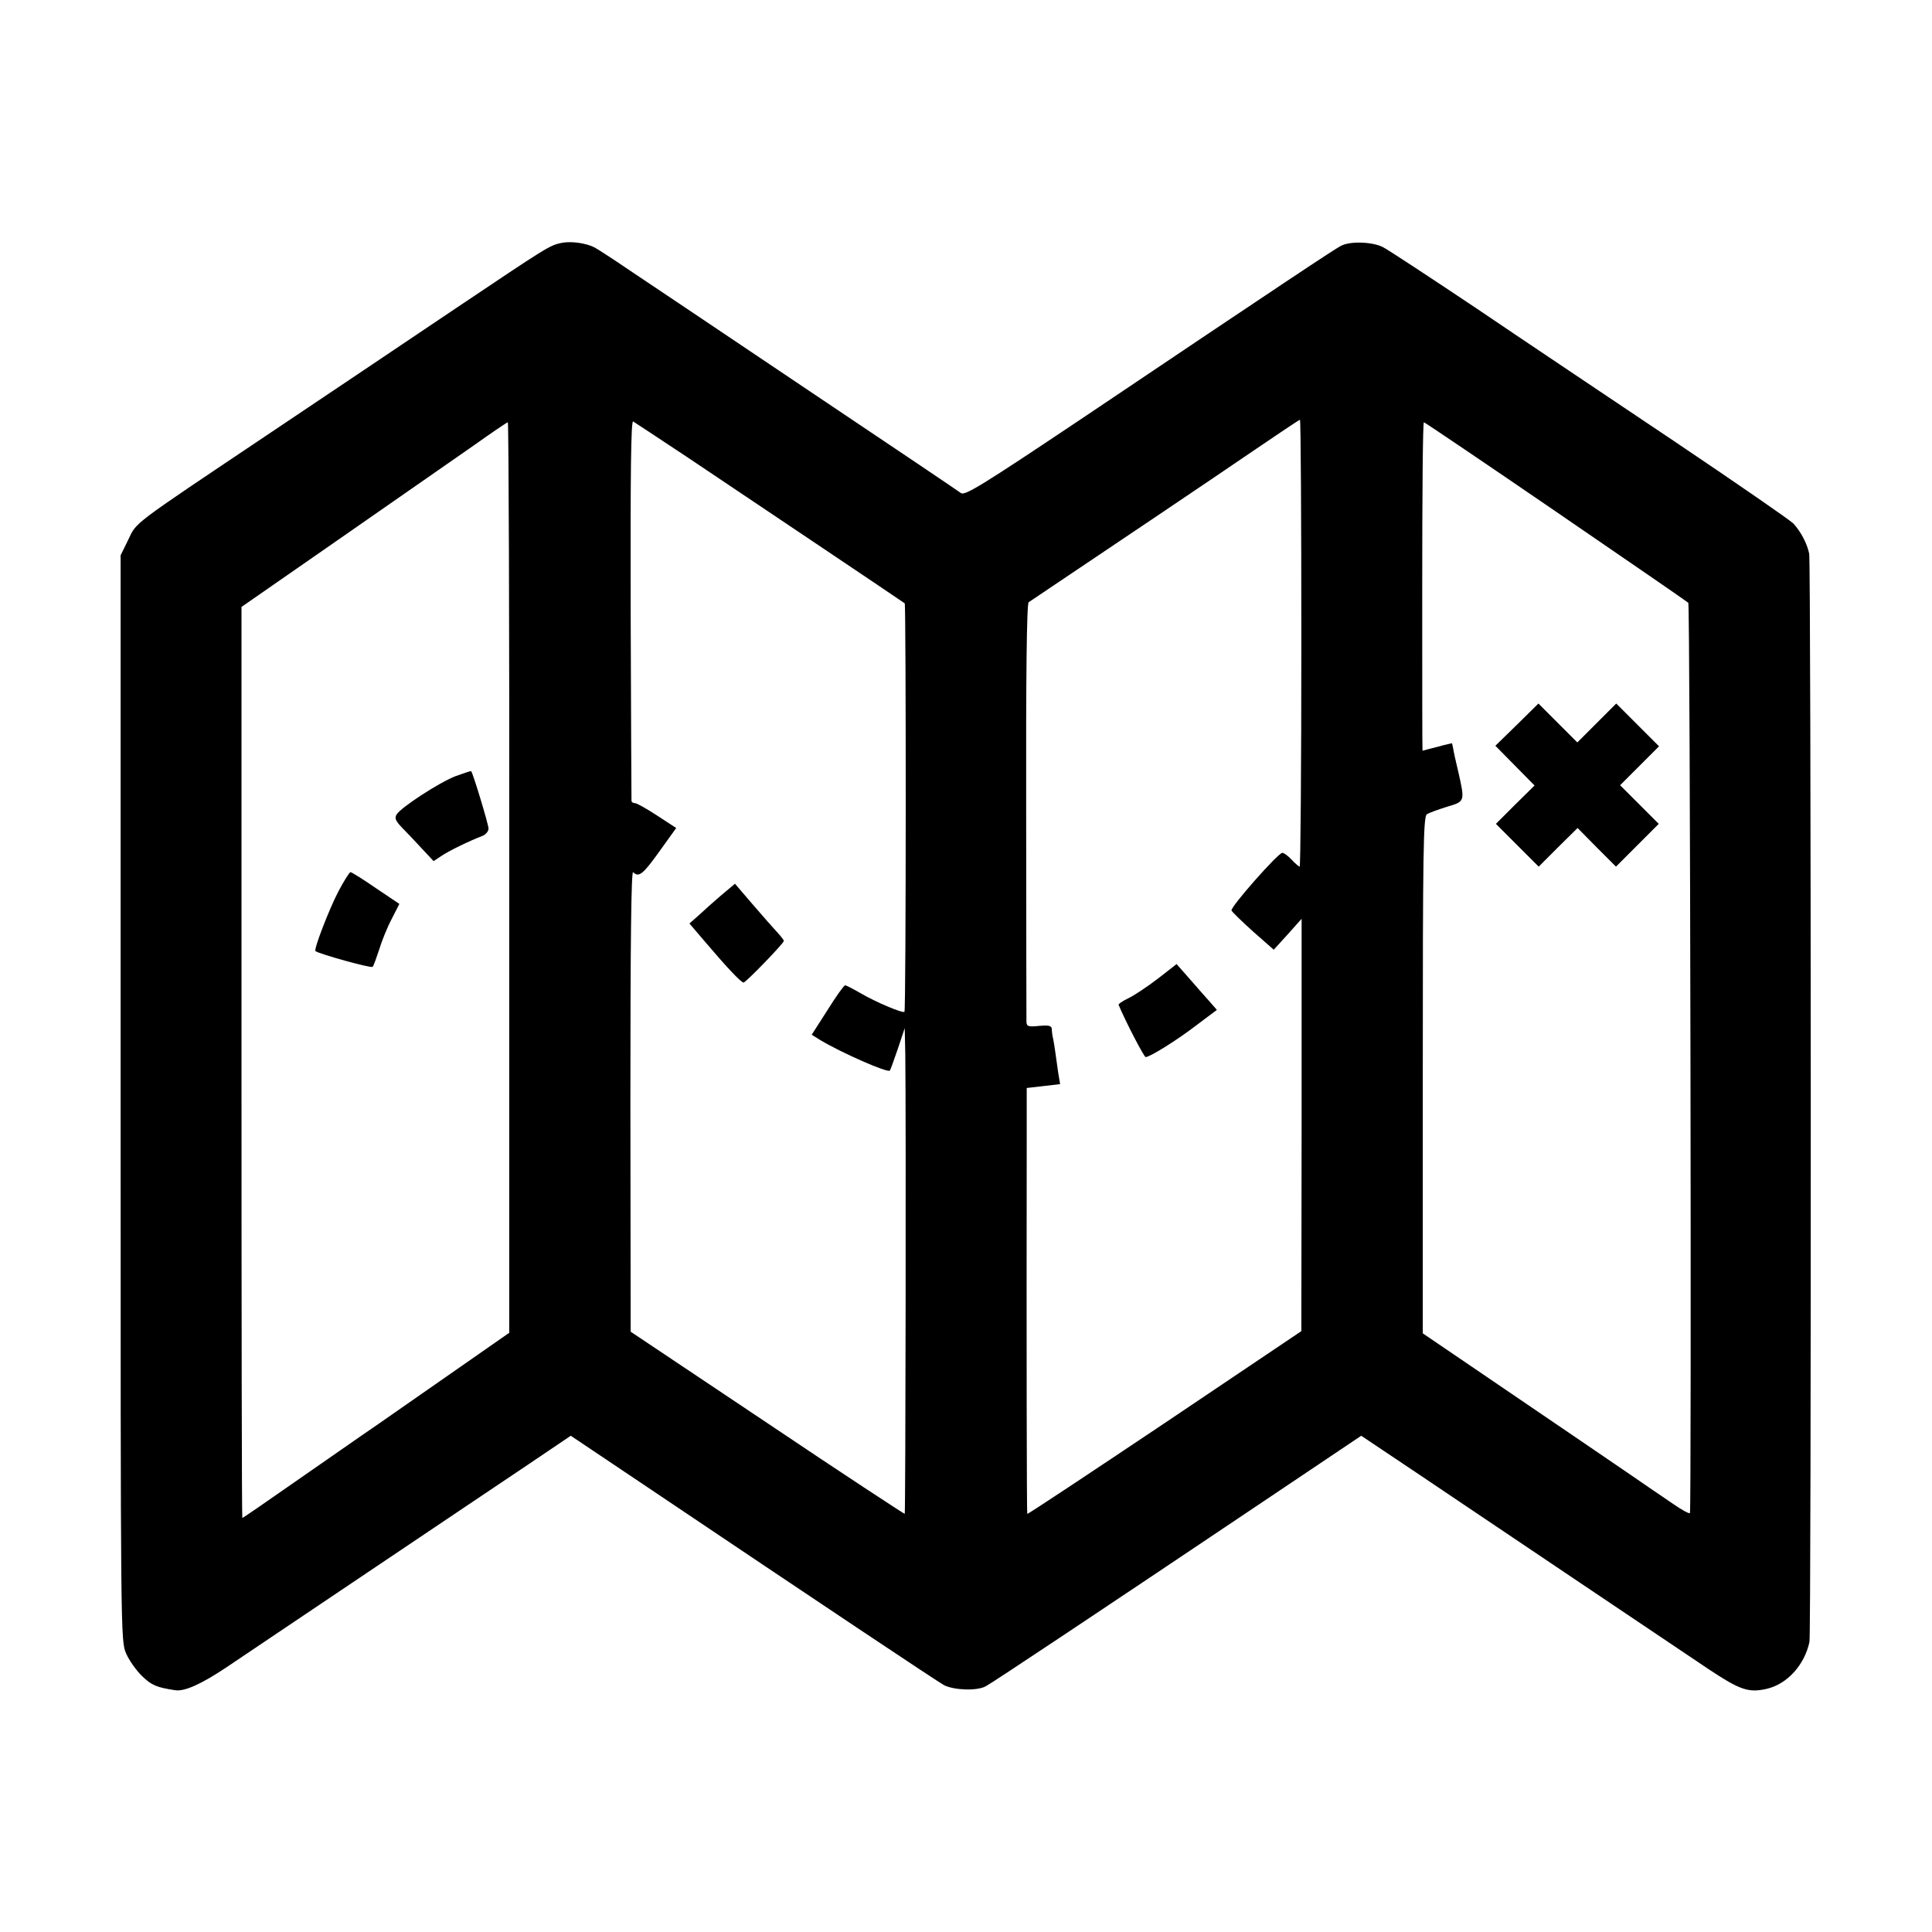 <svg version="1" xmlns="http://www.w3.org/2000/svg" width="933.333" height="933.333" viewBox="0 0 700 700"><path d="M203.5 88c-4.4.9-5.1 1.4-38.5 23.8-16.8 11.3-47.6 32-68.5 46C47 191 49.6 189 46.4 195.7l-2.7 5.5v196.7c0 195.1 0 196.6 2 201.2 1.1 2.5 3.7 6.2 5.8 8.2 3.4 3.3 5.3 4.1 12 5.1 3.4.5 9.4-2.2 18.4-8.2 4.7-3.2 28-18.8 51.6-34.7 23.7-15.9 49.8-33.5 58.2-39.1l15.1-10.2 24.9 16.7c68.4 46 107.7 72.2 110.4 73.7 3.7 1.8 11.8 2.1 15 .4 2.5-1.3 40.9-26.9 100.8-67.1l35.3-23.7 21.2 14.2c23.1 15.6 95.8 64.4 104.7 70.4 11.3 7.5 14.4 8.6 21 7.1 7.4-1.7 13.7-8.6 15.5-17 .7-3.3.6-390.7-.1-394.3-.8-3.8-3-7.9-5.7-10.9-1.3-1.3-20.7-14.7-43.3-29.9-22.5-15.1-54.8-36.7-71.6-48.1-16.9-11.3-32.1-21.3-33.9-22.2-3.8-1.9-11.9-2.2-15.2-.4-2.3 1.2-19.1 12.3-94.2 62.8-36.3 24.3-42.2 27.9-43.5 26.7-.9-.7-25.7-17.4-55.1-37.1-29.4-19.8-58.4-39.2-64.5-43.3-6-4.1-11.9-7.9-13-8.5-3-1.6-8.6-2.4-12-1.7zm45 77.3c18.5 12.4 78.7 52.8 79.3 53.3.5.4.5 147.5-.1 148-.6.6-10.4-3.5-16-6.8-2.6-1.5-5.1-2.8-5.5-2.8-.4 0-3.3 4-6.4 9l-5.7 8.9 3.2 2c7.7 4.6 24.3 11.9 25.1 11 .2-.2 1.5-3.8 2.9-7.9l2.5-7.5.2 9.5c.3 22 .1 166.2-.2 166.5-.1.1-22.6-14.6-49.8-32.9l-49.5-33.1-.1-83.8c0-57.4.3-83.4 1-82.7 2 2 3.5.9 9.5-7.5l6.1-8.5-6.9-4.5c-3.8-2.5-7.4-4.5-8-4.5-.6 0-1.2-.3-1.3-.8 0-.4-.2-31.6-.3-69.4-.1-49.1.1-68.5.9-68.1.6.4 9.2 6 19.1 12.6zm223 67.7c0 44.6-.3 81-.6 81s-1.6-1.1-2.9-2.5c-1.3-1.4-2.8-2.5-3.4-2.5-1.5 0-18.9 19.7-18.4 20.9.2.5 3.7 3.9 7.8 7.6l7.5 6.6 5.1-5.6 5-5.6v74.7l-.1 74.7-49.5 33.3c-27.2 18.2-49.6 33.1-49.8 32.9-.2-.2-.3-60.4-.2-135.7v-18.6l6.1-.7 6-.7-.7-4.2c-.3-2.2-.8-5.5-1-7.1-.2-1.7-.6-3.9-.8-5-.3-1.1-.5-2.7-.5-3.6-.1-1.3-1-1.5-4.6-1.2-3.9.4-4.5.2-4.6-1.4 0-1-.1-35.5-.1-76.6-.1-48 .2-75.1.9-75.5 25.8-17.3 68.9-46.3 81.3-54.8 9.1-6.2 16.7-11.3 17-11.3.3-.1.5 36.4.5 80.9zm-287 84.9v165L167 495.1c-9.6 6.7-23.1 16.1-30 20.9-6.9 4.7-20.7 14.4-30.7 21.3-10 7-18.3 12.7-18.5 12.7-.2 0-.3-74.3-.3-165V219.9l36-25c19.8-13.8 41.4-28.8 48-33.4 6.6-4.7 12.2-8.5 12.5-8.5.3 0 .6 74.2.5 164.9zm379.3-132.5c26 17.8 47.5 32.6 47.9 33 .7.6 1.2 328.4.6 329.8-.2.4-2.9-1.1-6.1-3.3-3.1-2.1-6.4-4.4-7.2-4.9-.8-.6-12.1-8.3-25-17.1s-31.4-21.4-41-27.9l-17.5-11.9v-93.6c0-81.9.2-93.7 1.5-94.5.8-.5 4.1-1.7 7.3-2.7 6.5-1.9 6.5-1.9 4.1-12.5-.9-3.8-1.8-7.7-1.9-8.7-.2-.9-.4-1.7-.4-1.8-.1 0-2.5.5-5.3 1.3-2.9.7-5.3 1.4-5.4 1.4-.1 0-.1-26.8-.1-59.5s.2-59.5.6-59.5c.3 0 21.9 14.6 47.9 32.4z"/><path d="M261.4 324.3c-2.7 2.3-6.4 5.6-8.2 7.3l-3.4 3 5.9 6.9c7.1 8.4 12.8 14.5 13.7 14.5.8 0 14.6-14.2 14.6-15.1 0-.3-1-1.6-2.2-2.9-1.3-1.4-5.3-5.9-8.9-10.1l-6.6-7.7-4.9 4.1zM419.5 354.6c-3.8 2.9-8.6 6.1-10.7 7.1-2.1 1-3.7 2.1-3.5 2.4 2.5 6 9.2 18.9 9.8 18.9 1.5 0 11.5-6.2 18.6-11.7l7.2-5.4-2.8-3.2c-1.6-1.8-4.9-5.5-7.3-8.3l-4.5-5.1-6.8 5.3zM165.1 281.2c-5.8 2.2-19.8 11.3-21.4 13.9-.8 1.3-.4 2.3 1.9 4.7 1.6 1.6 4.8 5 7.2 7.6l4.3 4.6 2.7-1.8c2.6-1.8 10.2-5.5 14.9-7.3 1.3-.5 2.3-1.7 2.3-2.7 0-1.5-5.7-20.3-6.3-20.8-.1-.1-2.6.7-5.6 1.8zM122.6 323c-3.3 6.3-9 21-8.3 21.6 1.2 1 20.2 6.3 20.7 5.7.4-.4 1.4-3.3 2.4-6.3.9-3 2.9-8 4.5-11l2.8-5.5-8.5-5.7c-4.6-3.2-8.8-5.8-9.2-5.8-.4 0-2.4 3.2-4.4 7zM549.6 262.6l-7.8 7.6 7.1 7.2 7.1 7.2-7 6.9-7 7 7.7 7.7 7.8 7.8 7-7 7.1-7 6.9 7 7 7 7.7-7.7 7.8-7.8-7-7-7-7 7-7 7.1-7.1-7.8-7.8-7.7-7.7-7 7-7.1 7.1-7-7-7.1-7.1-7.8 7.7z"/></svg>